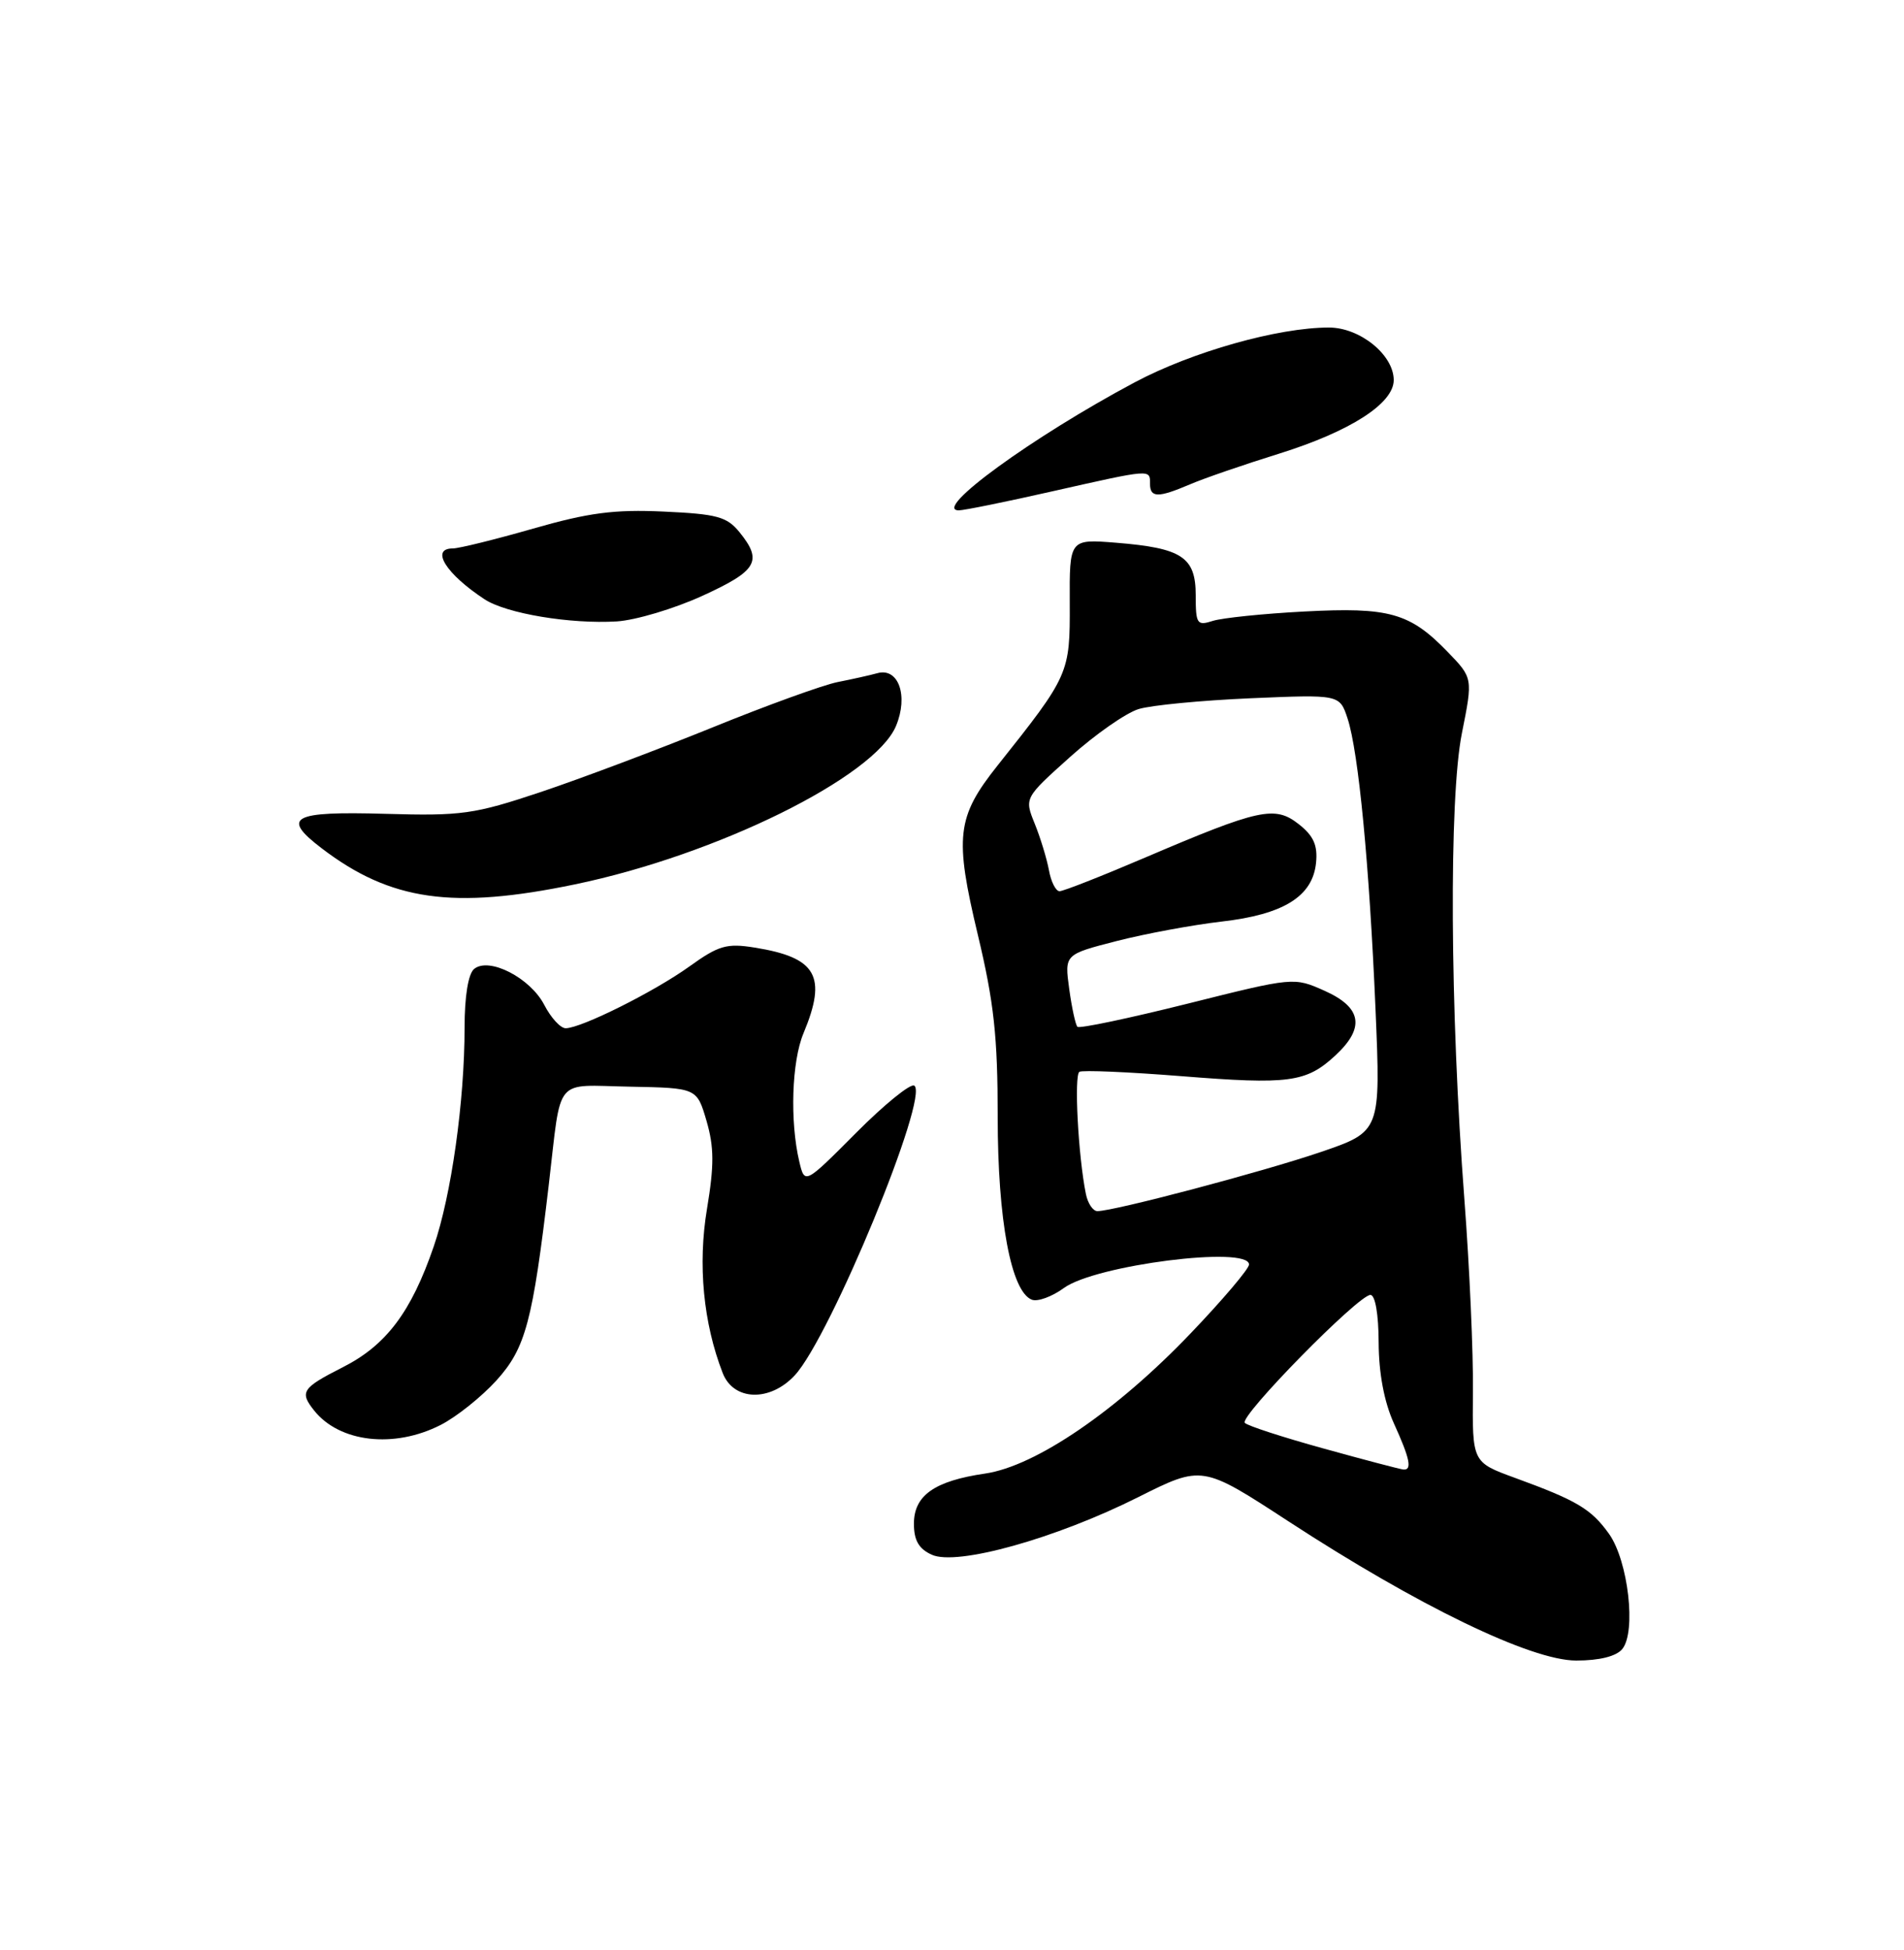 <?xml version="1.0" encoding="UTF-8" standalone="no"?>
<!DOCTYPE svg PUBLIC "-//W3C//DTD SVG 1.1//EN" "http://www.w3.org/Graphics/SVG/1.1/DTD/svg11.dtd" >
<svg xmlns="http://www.w3.org/2000/svg" xmlns:xlink="http://www.w3.org/1999/xlink" version="1.1" viewBox="0 0 250 256">
 <g >
 <path fill="currentColor"
d=" M 213.00 216.50 C 214.87 214.25 213.79 204.92 211.27 201.37 C 208.93 198.10 207.07 196.99 198.90 194.01 C 193.31 191.97 193.31 191.97 193.40 182.74 C 193.46 177.66 192.95 166.30 192.28 157.50 C 190.38 132.58 190.24 104.82 191.95 96.26 C 193.40 89.01 193.40 89.01 190.07 85.57 C 185.11 80.45 182.41 79.69 171.26 80.28 C 165.89 80.56 160.49 81.12 159.25 81.51 C 157.17 82.18 157.00 81.93 157.00 78.15 C 157.00 73.13 155.20 71.95 146.54 71.25 C 140.42 70.76 140.42 70.76 140.46 79.19 C 140.50 88.42 140.40 88.66 130.98 100.50 C 125.60 107.27 125.31 109.83 128.40 122.76 C 130.51 131.59 131.00 136.09 131.00 146.64 C 131.00 160.18 132.76 169.59 135.49 170.63 C 136.24 170.92 138.13 170.23 139.68 169.10 C 143.81 166.07 164.00 163.51 164.00 166.01 C 164.00 166.57 160.55 170.64 156.32 175.06 C 146.59 185.24 135.98 192.48 129.36 193.45 C 122.70 194.42 120.00 196.32 120.00 200.04 C 120.00 202.22 120.64 203.34 122.35 204.11 C 125.63 205.61 138.63 201.98 149.45 196.55 C 157.85 192.34 157.85 192.34 169.17 199.72 C 186.19 210.82 201.03 218.00 206.96 218.00 C 210.00 218.00 212.21 217.45 213.00 216.50 Z  M 57.86 187.07 C 59.94 186.01 63.23 183.38 65.19 181.22 C 69.02 176.98 69.94 173.52 72.06 155.50 C 73.76 141.09 72.61 142.48 82.71 142.66 C 91.50 142.83 91.50 142.83 92.77 147.16 C 93.77 150.61 93.78 152.98 92.83 158.70 C 91.61 166.01 92.34 173.68 94.89 180.25 C 96.31 183.92 101.10 184.07 104.36 180.55 C 109.03 175.51 122.10 143.80 120.04 142.52 C 119.54 142.22 116.10 145.01 112.40 148.73 C 105.66 155.50 105.66 155.50 104.95 152.50 C 103.70 147.22 103.95 139.35 105.50 135.65 C 108.63 128.15 107.23 125.70 99.08 124.40 C 95.42 123.81 94.36 124.12 90.52 126.88 C 85.88 130.21 76.34 134.97 74.28 134.99 C 73.60 135.00 72.34 133.62 71.46 131.92 C 69.62 128.37 64.20 125.59 62.25 127.21 C 61.48 127.85 61.00 130.80 61.00 134.90 C 61.00 144.58 59.26 156.93 56.95 163.64 C 53.99 172.26 50.71 176.61 45.00 179.50 C 39.66 182.21 39.30 182.74 41.25 185.18 C 44.59 189.37 51.75 190.19 57.86 187.07 Z  M 75.50 116.10 C 94.11 112.24 114.85 102.00 117.65 95.30 C 119.30 91.34 117.97 87.60 115.19 88.38 C 114.26 88.64 111.92 89.16 110.00 89.54 C 108.08 89.92 100.65 92.61 93.50 95.52 C 86.35 98.42 76.22 102.23 71.00 103.98 C 62.25 106.90 60.64 107.13 50.58 106.84 C 38.32 106.49 36.87 107.27 42.23 111.36 C 51.28 118.27 59.47 119.43 75.50 116.10 Z  M 92.25 78.21 C 99.43 74.93 100.17 73.66 97.10 69.87 C 95.44 67.83 94.15 67.48 87.13 67.16 C 80.66 66.86 77.27 67.31 69.99 69.40 C 65.00 70.83 60.26 72.00 59.46 72.00 C 56.46 72.00 58.55 75.35 63.63 78.68 C 66.49 80.55 74.89 81.95 81.00 81.58 C 83.47 81.42 88.54 79.91 92.25 78.21 Z  M 138.19 64.50 C 151.23 61.56 151.00 61.58 151.00 63.50 C 151.00 65.36 152.04 65.38 156.22 63.60 C 158.02 62.82 163.31 61.00 167.97 59.55 C 177.30 56.63 183.00 52.97 183.00 49.90 C 183.00 46.59 178.57 43.00 174.49 43.00 C 167.80 43.00 156.54 46.18 149.00 50.19 C 135.59 57.33 122.31 67.00 125.90 67.00 C 126.57 67.00 132.10 65.88 138.19 64.50 Z  M 173.81 190.17 C 168.49 188.70 163.82 187.19 163.45 186.80 C 162.66 185.99 178.36 170.00 179.94 170.00 C 180.57 170.00 181.01 172.53 181.02 176.25 C 181.04 180.30 181.74 184.03 183.02 186.86 C 185.14 191.52 185.45 193.04 184.25 192.92 C 183.84 192.88 179.14 191.65 173.81 190.17 Z  M 142.58 156.75 C 141.57 151.79 141.01 141.12 141.73 140.71 C 142.15 140.47 148.17 140.73 155.10 141.28 C 169.24 142.41 171.51 142.11 175.33 138.57 C 179.26 134.93 178.82 132.27 173.94 130.08 C 169.88 128.27 169.88 128.27 155.91 131.77 C 148.22 133.69 141.72 135.06 141.47 134.80 C 141.22 134.55 140.73 132.31 140.39 129.82 C 139.77 125.30 139.77 125.30 146.63 123.54 C 150.41 122.57 156.59 121.43 160.37 120.99 C 168.54 120.06 172.36 117.68 172.80 113.27 C 173.03 110.98 172.48 109.73 170.53 108.20 C 167.39 105.73 165.38 106.17 150.32 112.60 C 144.66 115.02 139.62 117.00 139.12 117.00 C 138.63 117.00 138.00 115.76 137.73 114.25 C 137.45 112.74 136.61 109.98 135.86 108.13 C 134.50 104.76 134.50 104.76 140.50 99.38 C 143.80 96.42 147.85 93.59 149.50 93.09 C 151.15 92.58 157.77 91.95 164.20 91.67 C 175.90 91.17 175.90 91.17 176.94 94.33 C 178.38 98.72 179.80 113.54 180.61 132.53 C 181.29 148.55 181.29 148.55 173.39 151.25 C 165.83 153.83 146.28 159.00 144.09 159.00 C 143.51 159.00 142.83 157.99 142.58 156.75 Z "/>
</g>
</svg>